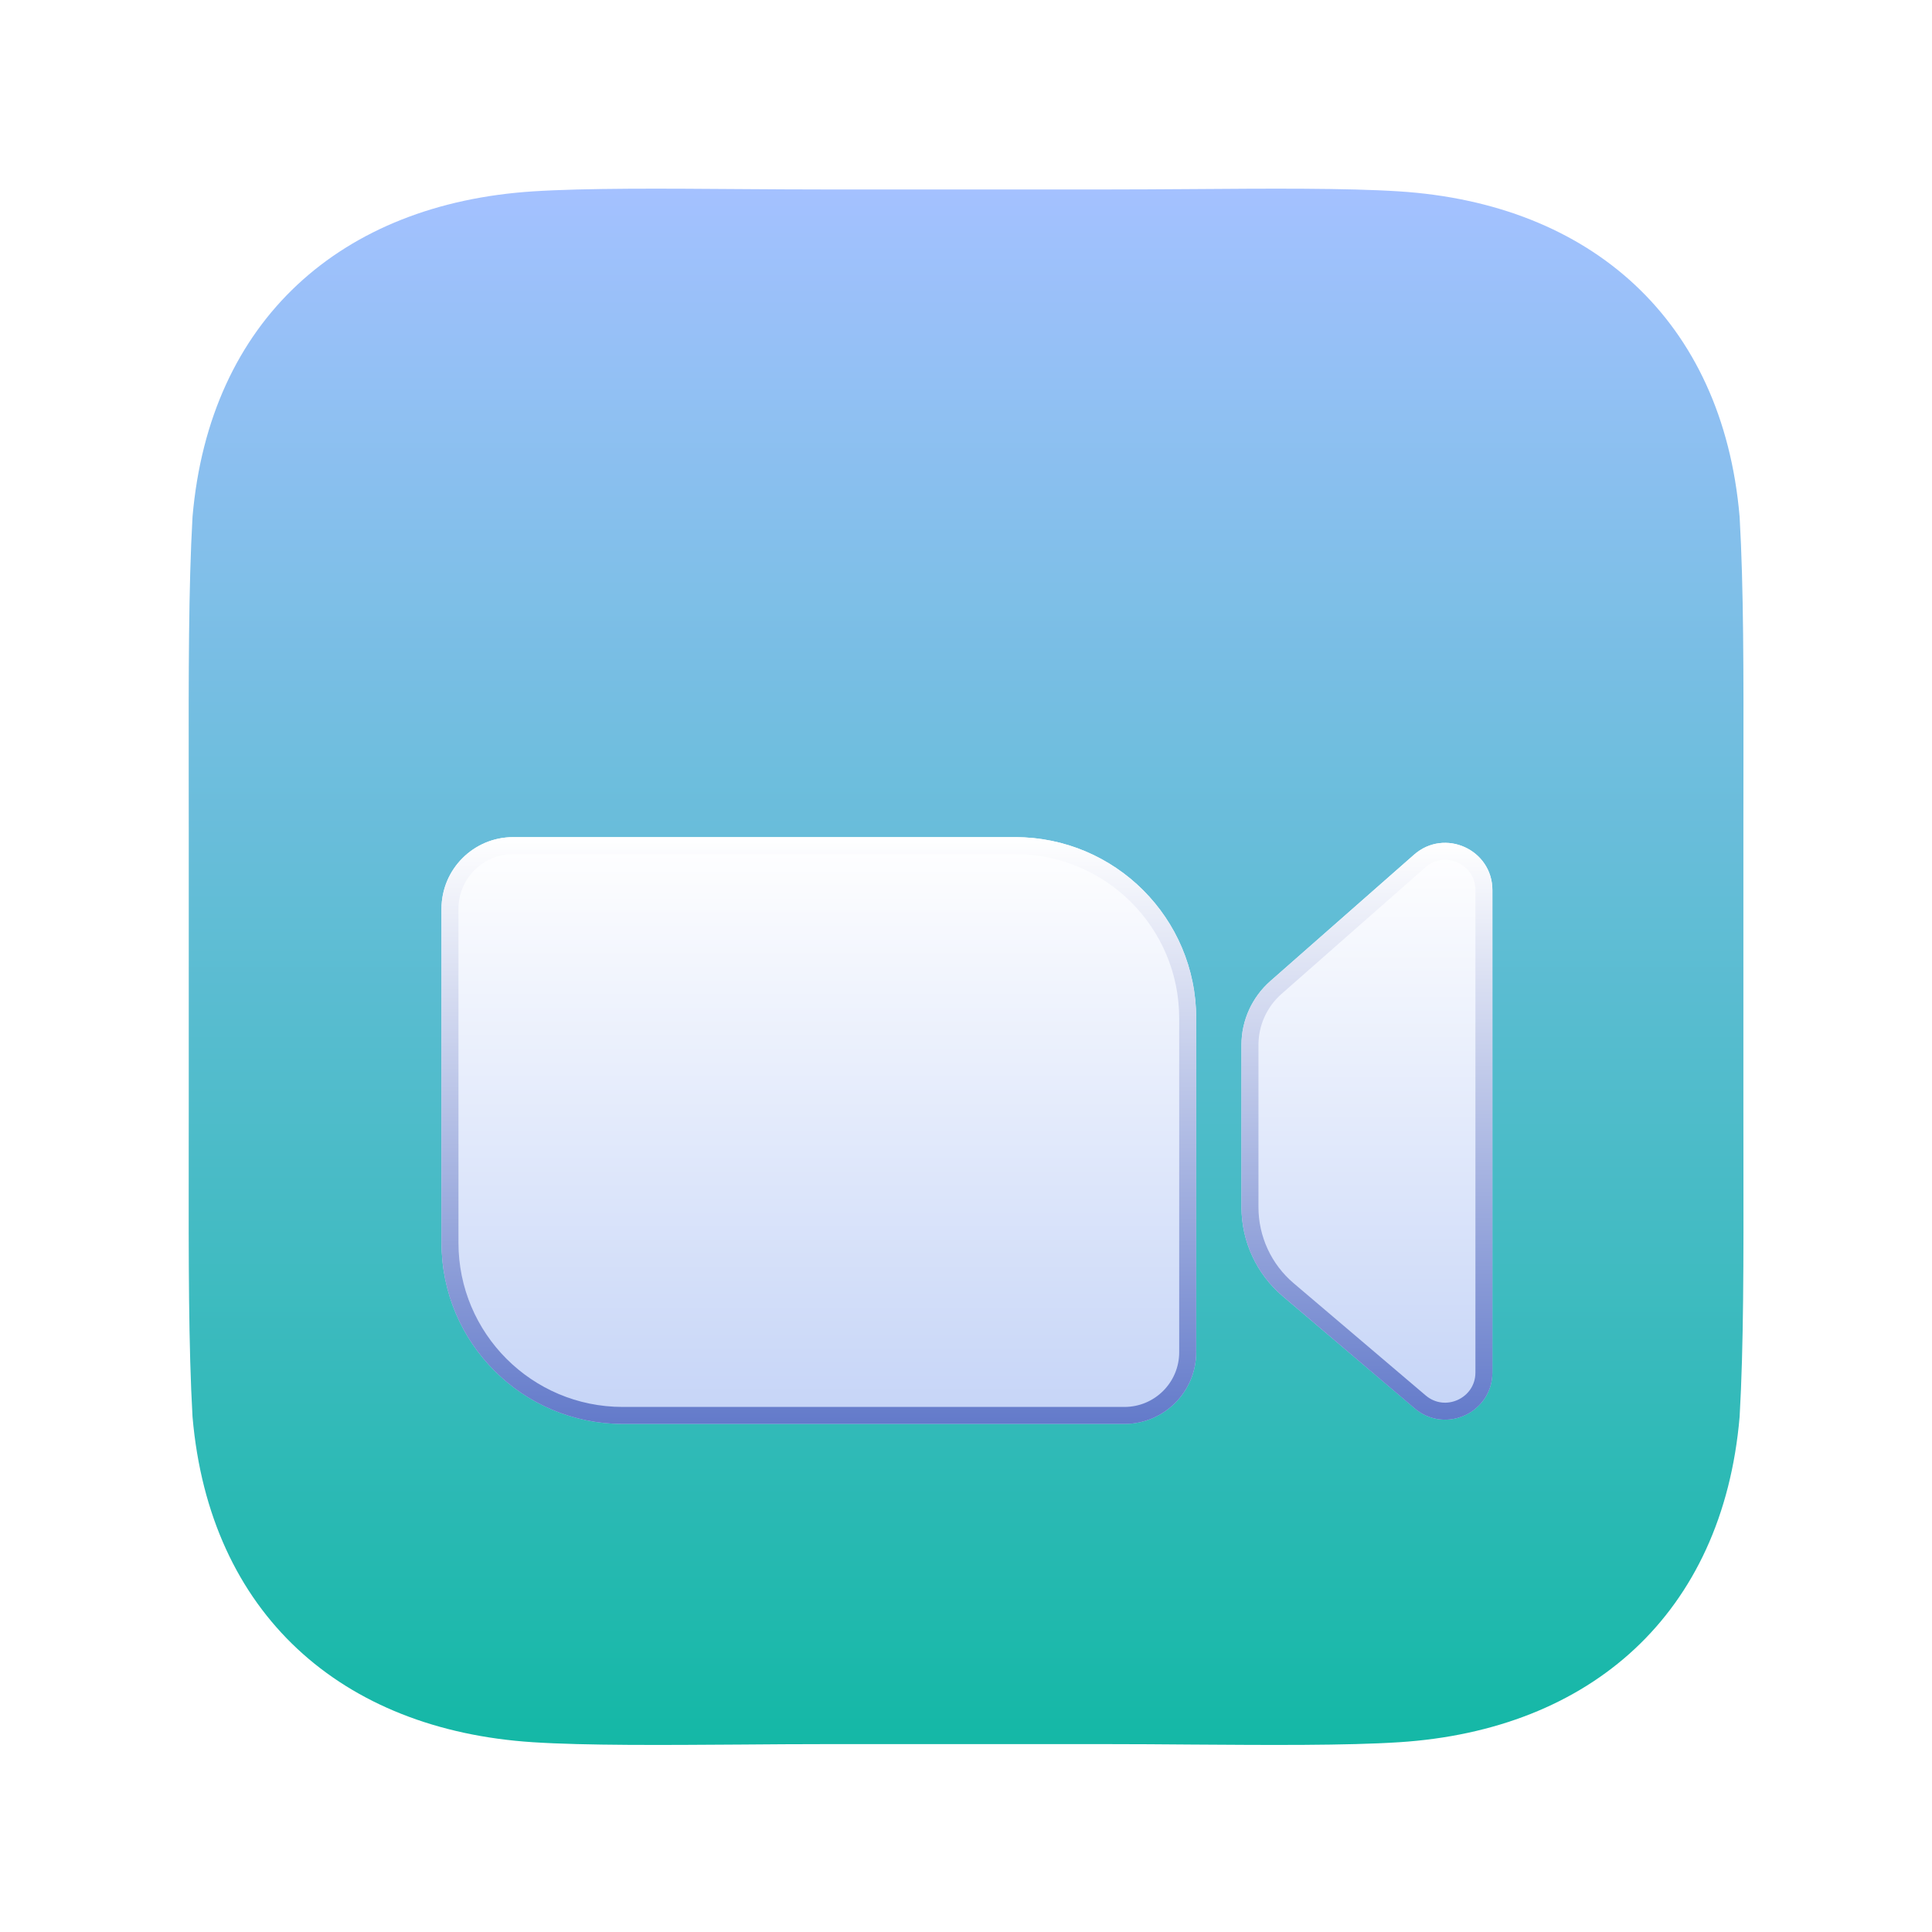<svg width="40" height="40" viewBox="0 0 40 40" fill="none" xmlns="http://www.w3.org/2000/svg">
<path d="M15.342 3.915C15.939 3.919 16.535 3.923 17.105 3.923H22.898C23.468 3.923 24.064 3.919 24.661 3.915C26.268 3.903 27.877 3.892 28.966 3.962C32.931 4.216 35.666 6.618 36.017 10.7C36.101 12.167 36.099 13.934 36.096 16.018V16.019C36.096 16.376 36.095 16.743 36.095 17.12V22.913C36.095 23.29 36.096 23.657 36.096 24.015C36.099 26.099 36.101 27.866 36.017 29.333C35.666 33.415 32.931 35.817 28.966 36.071C27.877 36.141 26.268 36.13 24.661 36.119C24.064 36.114 23.468 36.11 22.898 36.11H17.105C16.535 36.11 15.939 36.114 15.342 36.119C13.735 36.13 12.126 36.141 11.037 36.071C7.072 35.817 4.338 33.415 3.986 29.333C3.903 27.866 3.905 26.099 3.907 24.015V24.015C3.907 23.657 3.908 23.29 3.908 22.913V17.12C3.908 16.743 3.907 16.376 3.907 16.019V16.018C3.905 13.934 3.903 12.167 3.986 10.7C4.338 6.618 7.072 4.216 11.037 3.962C12.126 3.892 13.735 3.903 15.342 3.915Z" fill="url(#paint0_linear_2753_16477)"/>
<g filter="url(#filter0_dddddd_2753_16477)">
<path d="M9.141 15.391C9.141 14.571 9.805 13.906 10.625 13.906H21.016C23.087 13.906 24.766 15.585 24.766 17.656V24.57C24.766 25.39 24.101 26.055 23.281 26.055H12.891C10.82 26.055 9.141 24.376 9.141 22.305V15.391Z" fill="url(#paint1_linear_2753_16477)"/>
<path d="M9.316 15.391C9.316 14.668 9.902 14.082 10.625 14.082H21.016C22.99 14.082 24.59 15.682 24.59 17.656V24.57C24.59 25.293 24.004 25.879 23.281 25.879H12.891C10.917 25.879 9.316 24.279 9.316 22.305V15.391Z" stroke="url(#paint2_linear_2753_16477)" stroke-width="0.352"/>
</g>
<g filter="url(#filter1_dddddd_2753_16477)">
<path d="M25.703 18.207C25.703 17.702 25.921 17.221 26.3 16.887L29.277 14.269C29.908 13.714 30.898 14.162 30.898 15.002V24.989C30.898 25.821 29.924 26.272 29.29 25.733L26.557 23.411C26.015 22.951 25.703 22.276 25.703 21.566V18.207Z" fill="url(#paint3_linear_2753_16477)"/>
<path d="M25.879 18.207C25.879 17.753 26.075 17.32 26.416 17.02L29.393 14.401C29.91 13.946 30.723 14.313 30.723 15.002V24.989C30.723 25.671 29.924 26.041 29.403 25.599L26.671 23.277C26.168 22.851 25.879 22.225 25.879 21.566V18.207Z" stroke="url(#paint4_linear_2753_16477)" stroke-width="0.352"/>
</g>
<defs>
<filter id="filter0_dddddd_2753_16477" x="6.328" y="12.852" width="21.25" height="17.773" filterUnits="userSpaceOnUse" color-interpolation-filters="sRGB">
<feFlood flood-opacity="0" result="BackgroundImageFix"/>
<feColorMatrix in="SourceAlpha" type="matrix" values="0 0 0 0 0 0 0 0 0 0 0 0 0 0 0 0 0 0 127 0" result="hardAlpha"/>
<feOffset dy="0.096"/>
<feGaussianBlur stdDeviation="0.036"/>
<feColorMatrix type="matrix" values="0 0 0 0 0.051 0 0 0 0 0.122 0 0 0 0 0.396 0 0 0 0.19 0"/>
<feBlend mode="multiply" in2="BackgroundImageFix" result="effect1_dropShadow_2753_16477"/>
<feColorMatrix in="SourceAlpha" type="matrix" values="0 0 0 0 0 0 0 0 0 0 0 0 0 0 0 0 0 0 127 0" result="hardAlpha"/>
<feOffset dy="0.189"/>
<feGaussianBlur stdDeviation="0.079"/>
<feColorMatrix type="matrix" values="0 0 0 0 0.051 0 0 0 0 0.122 0 0 0 0 0.396 0 0 0 0.369 0"/>
<feBlend mode="multiply" in2="effect1_dropShadow_2753_16477" result="effect2_dropShadow_2753_16477"/>
<feColorMatrix in="SourceAlpha" type="matrix" values="0 0 0 0 0 0 0 0 0 0 0 0 0 0 0 0 0 0 127 0" result="hardAlpha"/>
<feOffset dy="0.291"/>
<feGaussianBlur stdDeviation="0.135"/>
<feColorMatrix type="matrix" values="0 0 0 0 0.051 0 0 0 0 0.122 0 0 0 0 0.396 0 0 0 0.3 0"/>
<feBlend mode="multiply" in2="effect2_dropShadow_2753_16477" result="effect3_dropShadow_2753_16477"/>
<feColorMatrix in="SourceAlpha" type="matrix" values="0 0 0 0 0 0 0 0 0 0 0 0 0 0 0 0 0 0 127 0" result="hardAlpha"/>
<feOffset dy="0.427"/>
<feGaussianBlur stdDeviation="0.43"/>
<feColorMatrix type="matrix" values="0 0 0 0 0.051 0 0 0 0 0.122 0 0 0 0 0.396 0 0 0 0.3 0"/>
<feBlend mode="multiply" in2="effect3_dropShadow_2753_16477" result="effect4_dropShadow_2753_16477"/>
<feColorMatrix in="SourceAlpha" type="matrix" values="0 0 0 0 0 0 0 0 0 0 0 0 0 0 0 0 0 0 127 0" result="hardAlpha"/>
<feOffset dy="0.665"/>
<feGaussianBlur stdDeviation="0.799"/>
<feColorMatrix type="matrix" values="0 0 0 0 0.051 0 0 0 0 0.122 0 0 0 0 0.396 0 0 0 0.29 0"/>
<feBlend mode="overlay" in2="effect4_dropShadow_2753_16477" result="effect5_dropShadow_2753_16477"/>
<feColorMatrix in="SourceAlpha" type="matrix" values="0 0 0 0 0 0 0 0 0 0 0 0 0 0 0 0 0 0 127 0" result="hardAlpha"/>
<feOffset dy="1.758"/>
<feGaussianBlur stdDeviation="1.406"/>
<feColorMatrix type="matrix" values="0 0 0 0 0.051 0 0 0 0 0.122 0 0 0 0 0.396 0 0 0 0.45 0"/>
<feBlend mode="multiply" in2="effect5_dropShadow_2753_16477" result="effect6_dropShadow_2753_16477"/>
<feBlend mode="normal" in="SourceGraphic" in2="effect6_dropShadow_2753_16477" result="shape"/>
</filter>
<filter id="filter1_dddddd_2753_16477" x="22.891" y="12.969" width="10.82" height="17.569" filterUnits="userSpaceOnUse" color-interpolation-filters="sRGB">
<feFlood flood-opacity="0" result="BackgroundImageFix"/>
<feColorMatrix in="SourceAlpha" type="matrix" values="0 0 0 0 0 0 0 0 0 0 0 0 0 0 0 0 0 0 127 0" result="hardAlpha"/>
<feOffset dy="0.096"/>
<feGaussianBlur stdDeviation="0.036"/>
<feColorMatrix type="matrix" values="0 0 0 0 0.051 0 0 0 0 0.122 0 0 0 0 0.396 0 0 0 0.19 0"/>
<feBlend mode="multiply" in2="BackgroundImageFix" result="effect1_dropShadow_2753_16477"/>
<feColorMatrix in="SourceAlpha" type="matrix" values="0 0 0 0 0 0 0 0 0 0 0 0 0 0 0 0 0 0 127 0" result="hardAlpha"/>
<feOffset dy="0.189"/>
<feGaussianBlur stdDeviation="0.079"/>
<feColorMatrix type="matrix" values="0 0 0 0 0.051 0 0 0 0 0.122 0 0 0 0 0.396 0 0 0 0.369 0"/>
<feBlend mode="multiply" in2="effect1_dropShadow_2753_16477" result="effect2_dropShadow_2753_16477"/>
<feColorMatrix in="SourceAlpha" type="matrix" values="0 0 0 0 0 0 0 0 0 0 0 0 0 0 0 0 0 0 127 0" result="hardAlpha"/>
<feOffset dy="0.291"/>
<feGaussianBlur stdDeviation="0.135"/>
<feColorMatrix type="matrix" values="0 0 0 0 0.051 0 0 0 0 0.122 0 0 0 0 0.396 0 0 0 0.3 0"/>
<feBlend mode="multiply" in2="effect2_dropShadow_2753_16477" result="effect3_dropShadow_2753_16477"/>
<feColorMatrix in="SourceAlpha" type="matrix" values="0 0 0 0 0 0 0 0 0 0 0 0 0 0 0 0 0 0 127 0" result="hardAlpha"/>
<feOffset dy="0.427"/>
<feGaussianBlur stdDeviation="0.43"/>
<feColorMatrix type="matrix" values="0 0 0 0 0.051 0 0 0 0 0.122 0 0 0 0 0.396 0 0 0 0.3 0"/>
<feBlend mode="multiply" in2="effect3_dropShadow_2753_16477" result="effect4_dropShadow_2753_16477"/>
<feColorMatrix in="SourceAlpha" type="matrix" values="0 0 0 0 0 0 0 0 0 0 0 0 0 0 0 0 0 0 127 0" result="hardAlpha"/>
<feOffset dy="0.665"/>
<feGaussianBlur stdDeviation="0.799"/>
<feColorMatrix type="matrix" values="0 0 0 0 0.051 0 0 0 0 0.122 0 0 0 0 0.396 0 0 0 0.29 0"/>
<feBlend mode="overlay" in2="effect4_dropShadow_2753_16477" result="effect5_dropShadow_2753_16477"/>
<feColorMatrix in="SourceAlpha" type="matrix" values="0 0 0 0 0 0 0 0 0 0 0 0 0 0 0 0 0 0 127 0" result="hardAlpha"/>
<feOffset dy="1.758"/>
<feGaussianBlur stdDeviation="1.406"/>
<feColorMatrix type="matrix" values="0 0 0 0 0.051 0 0 0 0 0.122 0 0 0 0 0.396 0 0 0 0.45 0"/>
<feBlend mode="multiply" in2="effect5_dropShadow_2753_16477" result="effect6_dropShadow_2753_16477"/>
<feBlend mode="normal" in="SourceGraphic" in2="effect6_dropShadow_2753_16477" result="shape"/>
</filter>
<linearGradient id="paint0_linear_2753_16477" x1="20.002" y1="3.906" x2="20.002" y2="36.127" gradientUnits="userSpaceOnUse">
<stop stop-color="#A4C1FF"/>
<stop offset="1" stop-color="#14B8A6"/>
</linearGradient>
<linearGradient id="paint1_linear_2753_16477" x1="16.953" y1="13.906" x2="16.953" y2="26.055" gradientUnits="userSpaceOnUse">
<stop stop-color="white"/>
<stop offset="1" stop-color="#C5D4F7"/>
</linearGradient>
<linearGradient id="paint2_linear_2753_16477" x1="16.953" y1="13.906" x2="16.953" y2="26.055" gradientUnits="userSpaceOnUse">
<stop stop-color="white"/>
<stop offset="1" stop-color="#637ACA"/>
</linearGradient>
<linearGradient id="paint3_linear_2753_16477" x1="28.301" y1="14.023" x2="28.301" y2="25.967" gradientUnits="userSpaceOnUse">
<stop stop-color="white"/>
<stop offset="1" stop-color="#C5D4F7"/>
</linearGradient>
<linearGradient id="paint4_linear_2753_16477" x1="28.301" y1="14.023" x2="28.301" y2="25.967" gradientUnits="userSpaceOnUse">
<stop stop-color="white"/>
<stop offset="1" stop-color="#637ACA"/>
</linearGradient>
</defs>
</svg>
